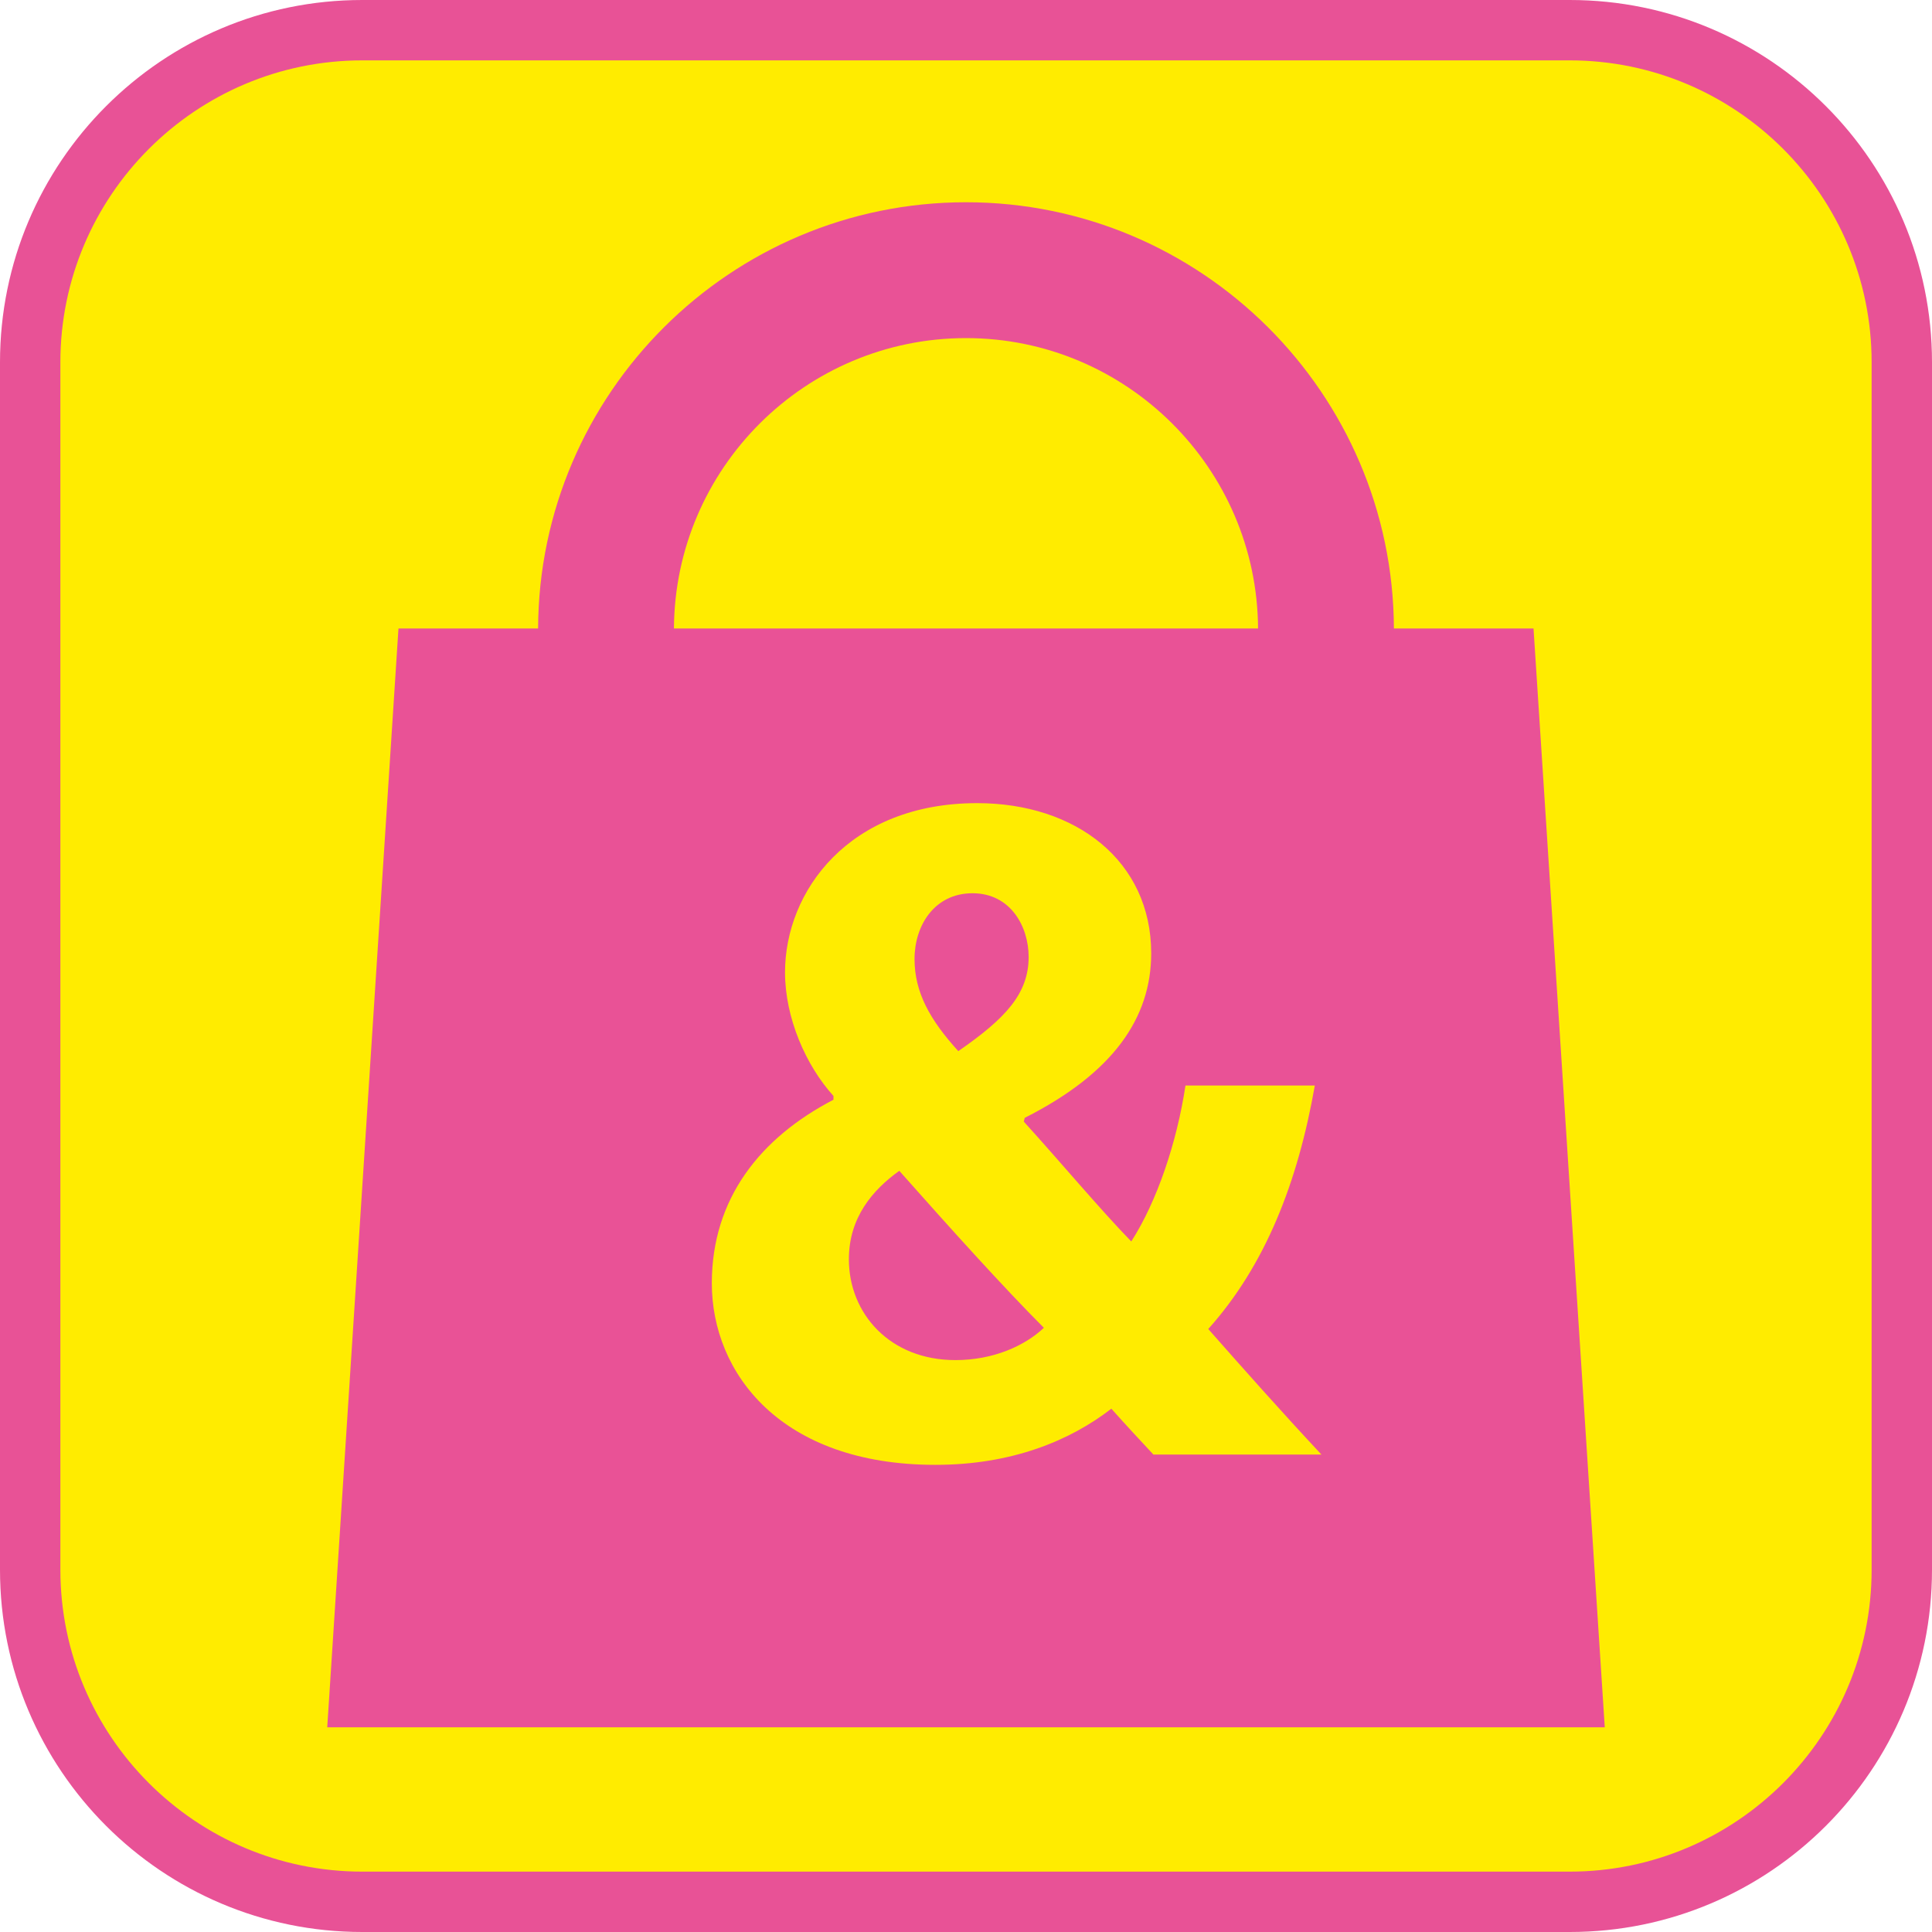 <?xml version="1.0" encoding="UTF-8"?><svg xmlns="http://www.w3.org/2000/svg" viewBox="0 0 128 128"><defs><style>.cls-1{fill:#e95296;}.cls-2{fill:#ffec00;}.cls-3{fill:#e85296;}</style></defs><g id="cuadrobase"><g><rect class="cls-2" x="2" y="2" width="124" height="124" rx="22" ry="22"/><path class="cls-3" d="M104,4c11.03,0,20,8.97,20,20V104c0,11.03-8.97,20-20,20H24c-11.03,0-20-8.97-20-20V24C4,12.97,12.97,4,24,4H104m0-4H24C10.75,0,0,10.75,0,24V104C0,117.25,10.75,128,24,128H104c13.25,0,24-10.75,24-24V24c0-13.25-10.75-24-24-24h0Z"/></g></g><g id="figura"><g><path class="cls-1" d="M68.15,63.4c0-2.02-1.2-4.22-3.72-4.22s-3.84,2.14-3.84,4.35,1.01,4.03,2.9,6.11c3.09-2.14,4.66-3.78,4.66-6.24Z"/><path class="cls-1" d="M101.6,41.64h-9.25c-.06-15.58-12.75-28.24-28.35-28.24s-28.29,12.66-28.35,28.24h-9.25l-4.72,72.8H106.32l-4.72-72.8Zm-37.6-19.24c10.63,0,19.29,8.62,19.35,19.24H44.65c.06-10.62,8.71-19.24,19.35-19.24Zm12.4,73.95c-.88-.94-1.76-1.89-2.77-3.02-2.77,2.14-6.62,3.72-11.66,3.72-10.27,0-14.81-6.11-14.81-12.03,0-5.61,3.21-9.64,8.06-12.16v-.25c-1.83-2.02-3.21-5.17-3.21-8.19,0-5.36,4.22-11.21,12.73-11.21,6.55,0,11.53,3.84,11.53,9.95,0,4.28-2.52,7.94-8.38,10.9l-.06,.25c2.46,2.71,5.04,5.8,7.12,7.94,1.7-2.65,3.02-6.55,3.59-10.33h8.57c-1.13,6.43-3.28,11.91-7.06,16.13,2.39,2.71,4.85,5.48,7.5,8.32h-11.15Z"/><path class="cls-1" d="M56.24,83.43c0,3.59,2.71,6.68,7.06,6.68,2.52,0,4.6-.95,5.86-2.14-2.65-2.65-6.11-6.49-9.58-10.4-1.76,1.26-3.34,3.09-3.34,5.86Z"/></g></g></svg>